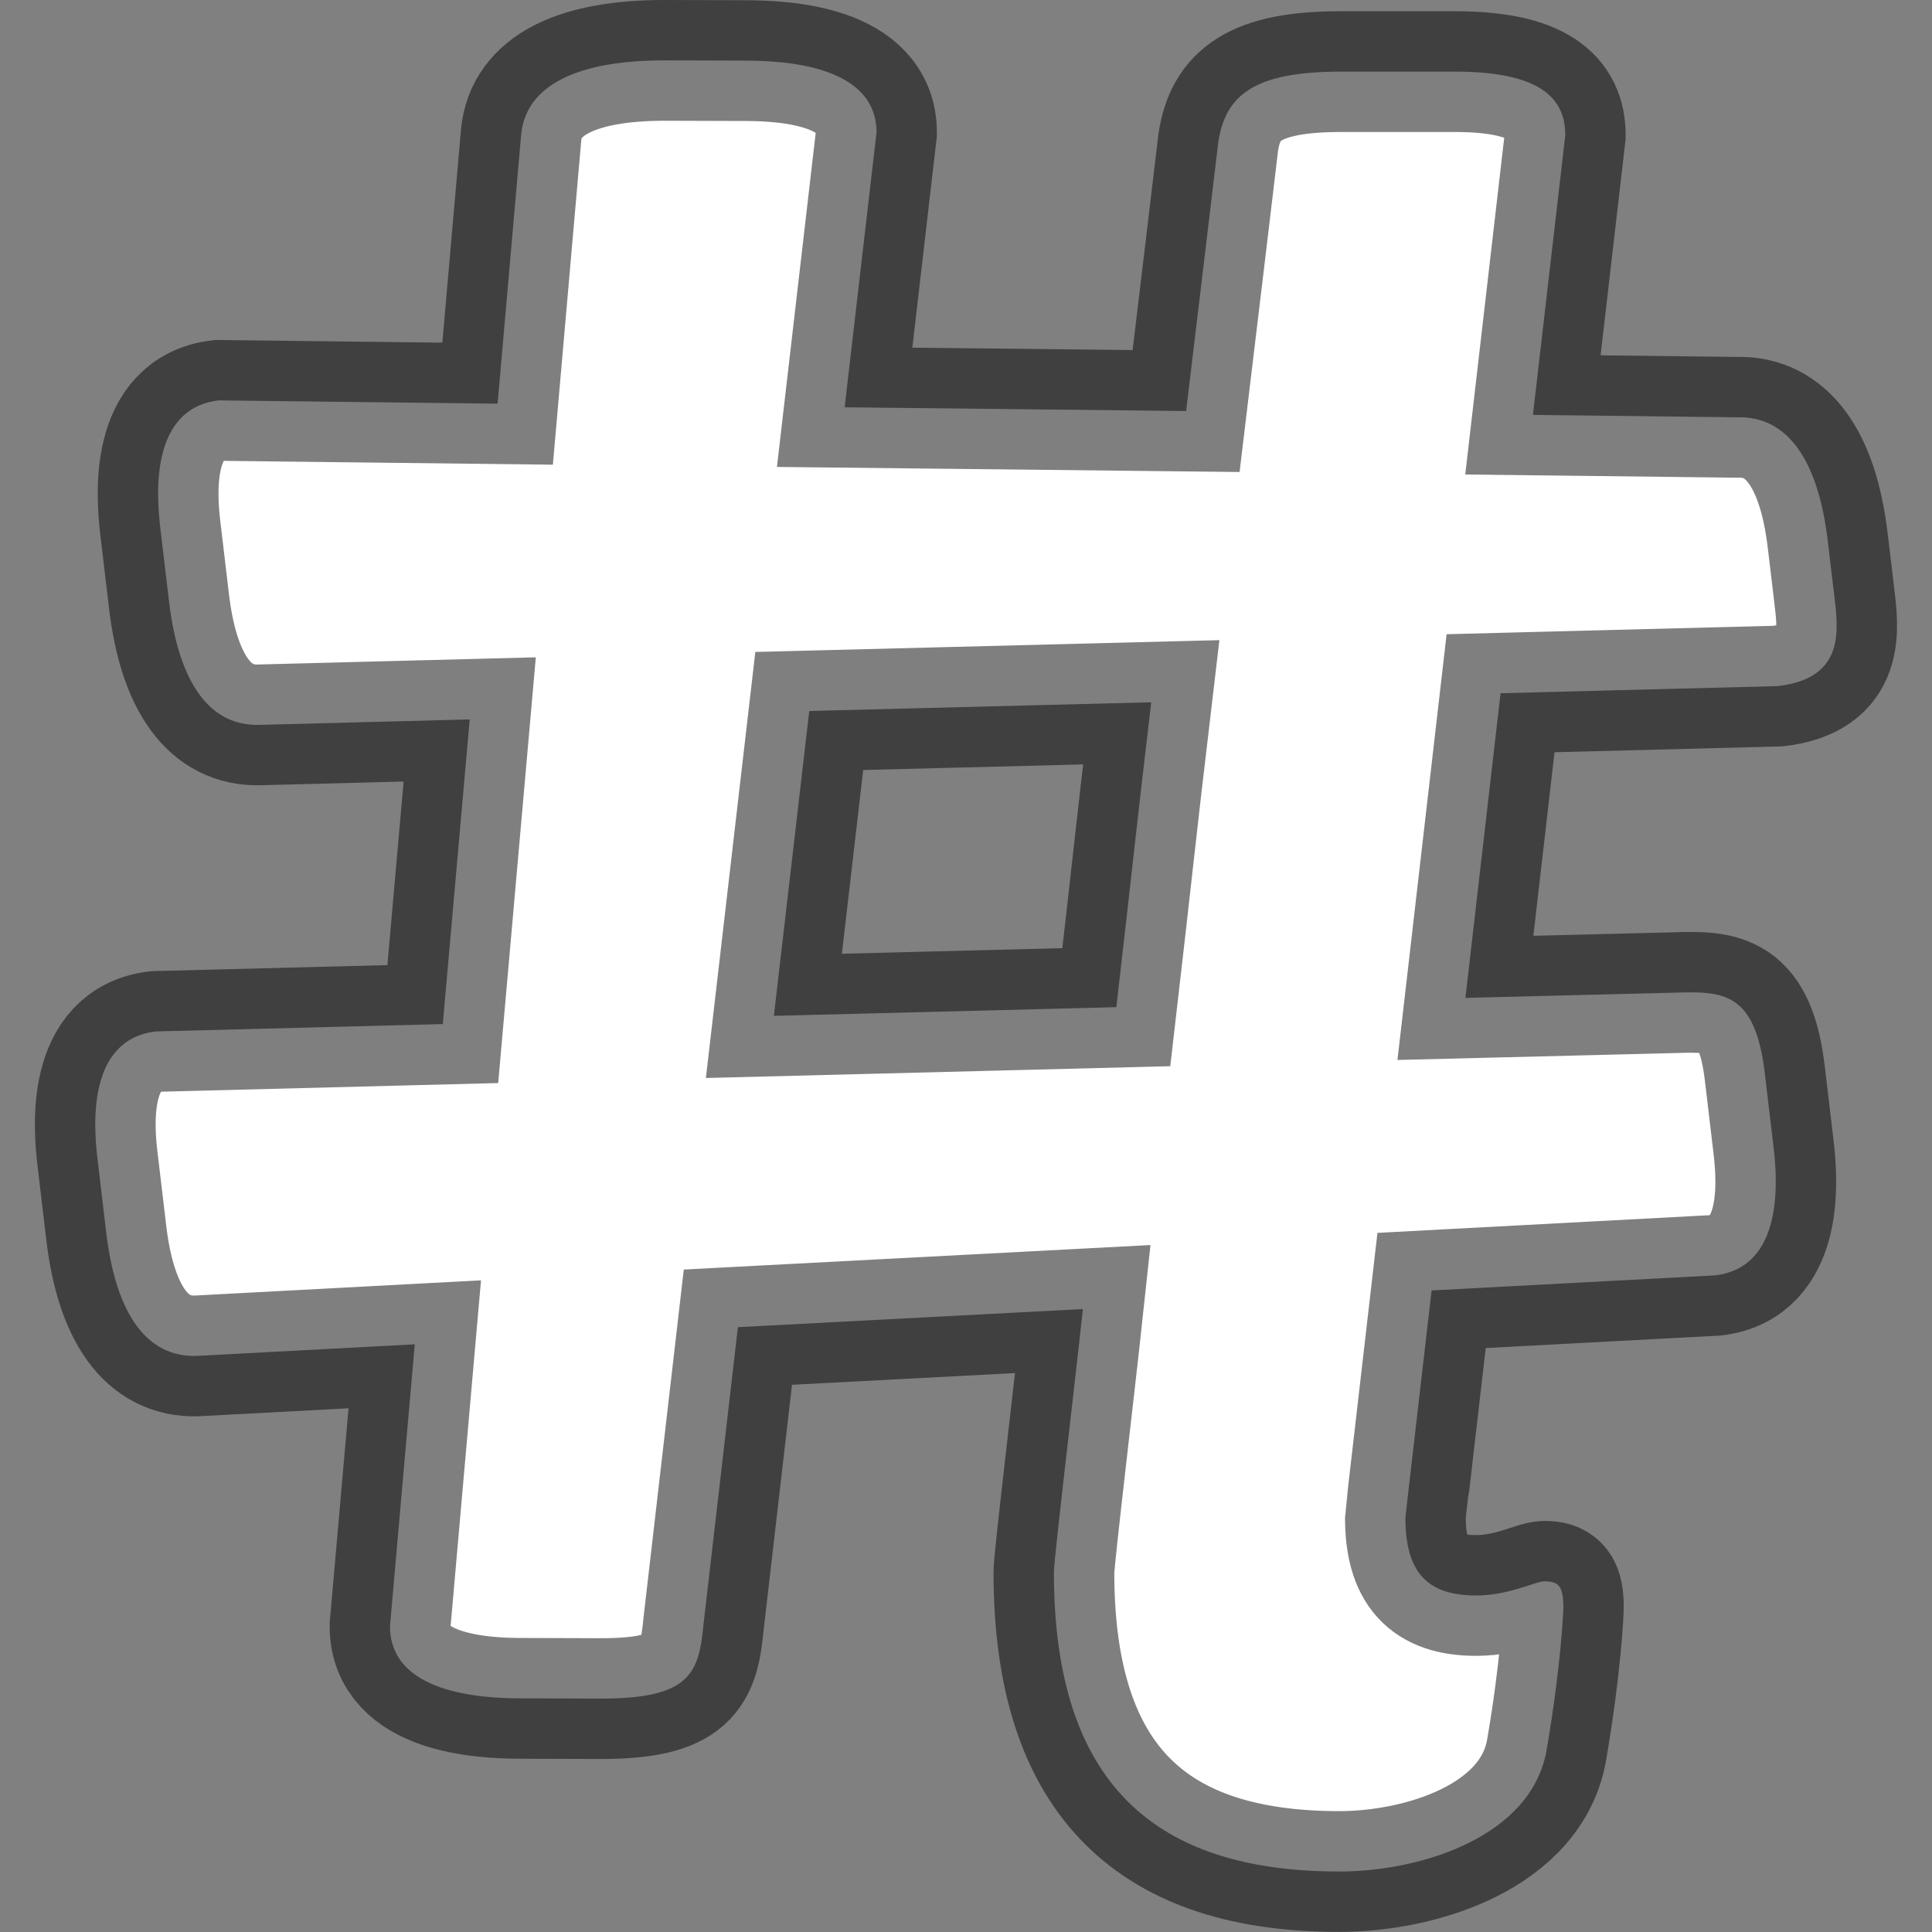 <svg xmlns="http://www.w3.org/2000/svg" height="16" width="16"><rect width="100%" height="100%" fill="#808080" stroke="none"/><path d="M5.513.5c-.74-.002-1.158.21-1.197.615l-.195 2.228-2.311-.027c-.562.067-.517.766-.482 1.06l.072.607c.081.676.339 1.033.75 1.02l1.74-.045-.223 2.523-2.377.061c-.563.067-.518.766-.482 1.06l.072.607c.08.676.338 1.034.75 1.02l1.805-.096-.205 2.332c-.002.559.757.599 1.08.6l.664.002c.74.001.813-.208.852-.613l.285-2.463 2.857-.15c-.07.653-.24 2.071-.24 2.178 0 1.758.841 2.48 2.363 2.48.684 0 1.601-.292 1.719-1.016.117-.684.137-1.133.137-1.172 0-.176-.039-.215-.156-.215-.078 0-.293.117-.566.117-.41 0-.586-.196-.586-.645 0-.013.157-1.359.217-1.881l2.348-.125c.562-.067.519-.766.484-1.061l-.072-.608c-.08-.677-.341-.686-.752-.672l-1.728.043c.137-1.183.151-1.314.291-2.523l2.297-.059c.562-.067.5-.468.465-.764l-.053-.444c-.081-.677-.341-1.032-.752-1.018l-1.689-.02c.086-.744.268-2.316.268-2.316 0-.313-.215-.527-.918-.527h-.938c-.723 0-.959.195-1.018.586 0 0-.182 1.53-.266 2.225l-2.828-.031.264-2.276C7.258.542 6.5.503 6.177.502L5.513.5zm4.021 5.316c-.139 1.173-.153 1.351-.289 2.525l-2.836.072.293-2.525 2.832-.072z" fill="#fff" stroke="#000" stroke-opacity=".502"/></svg>
